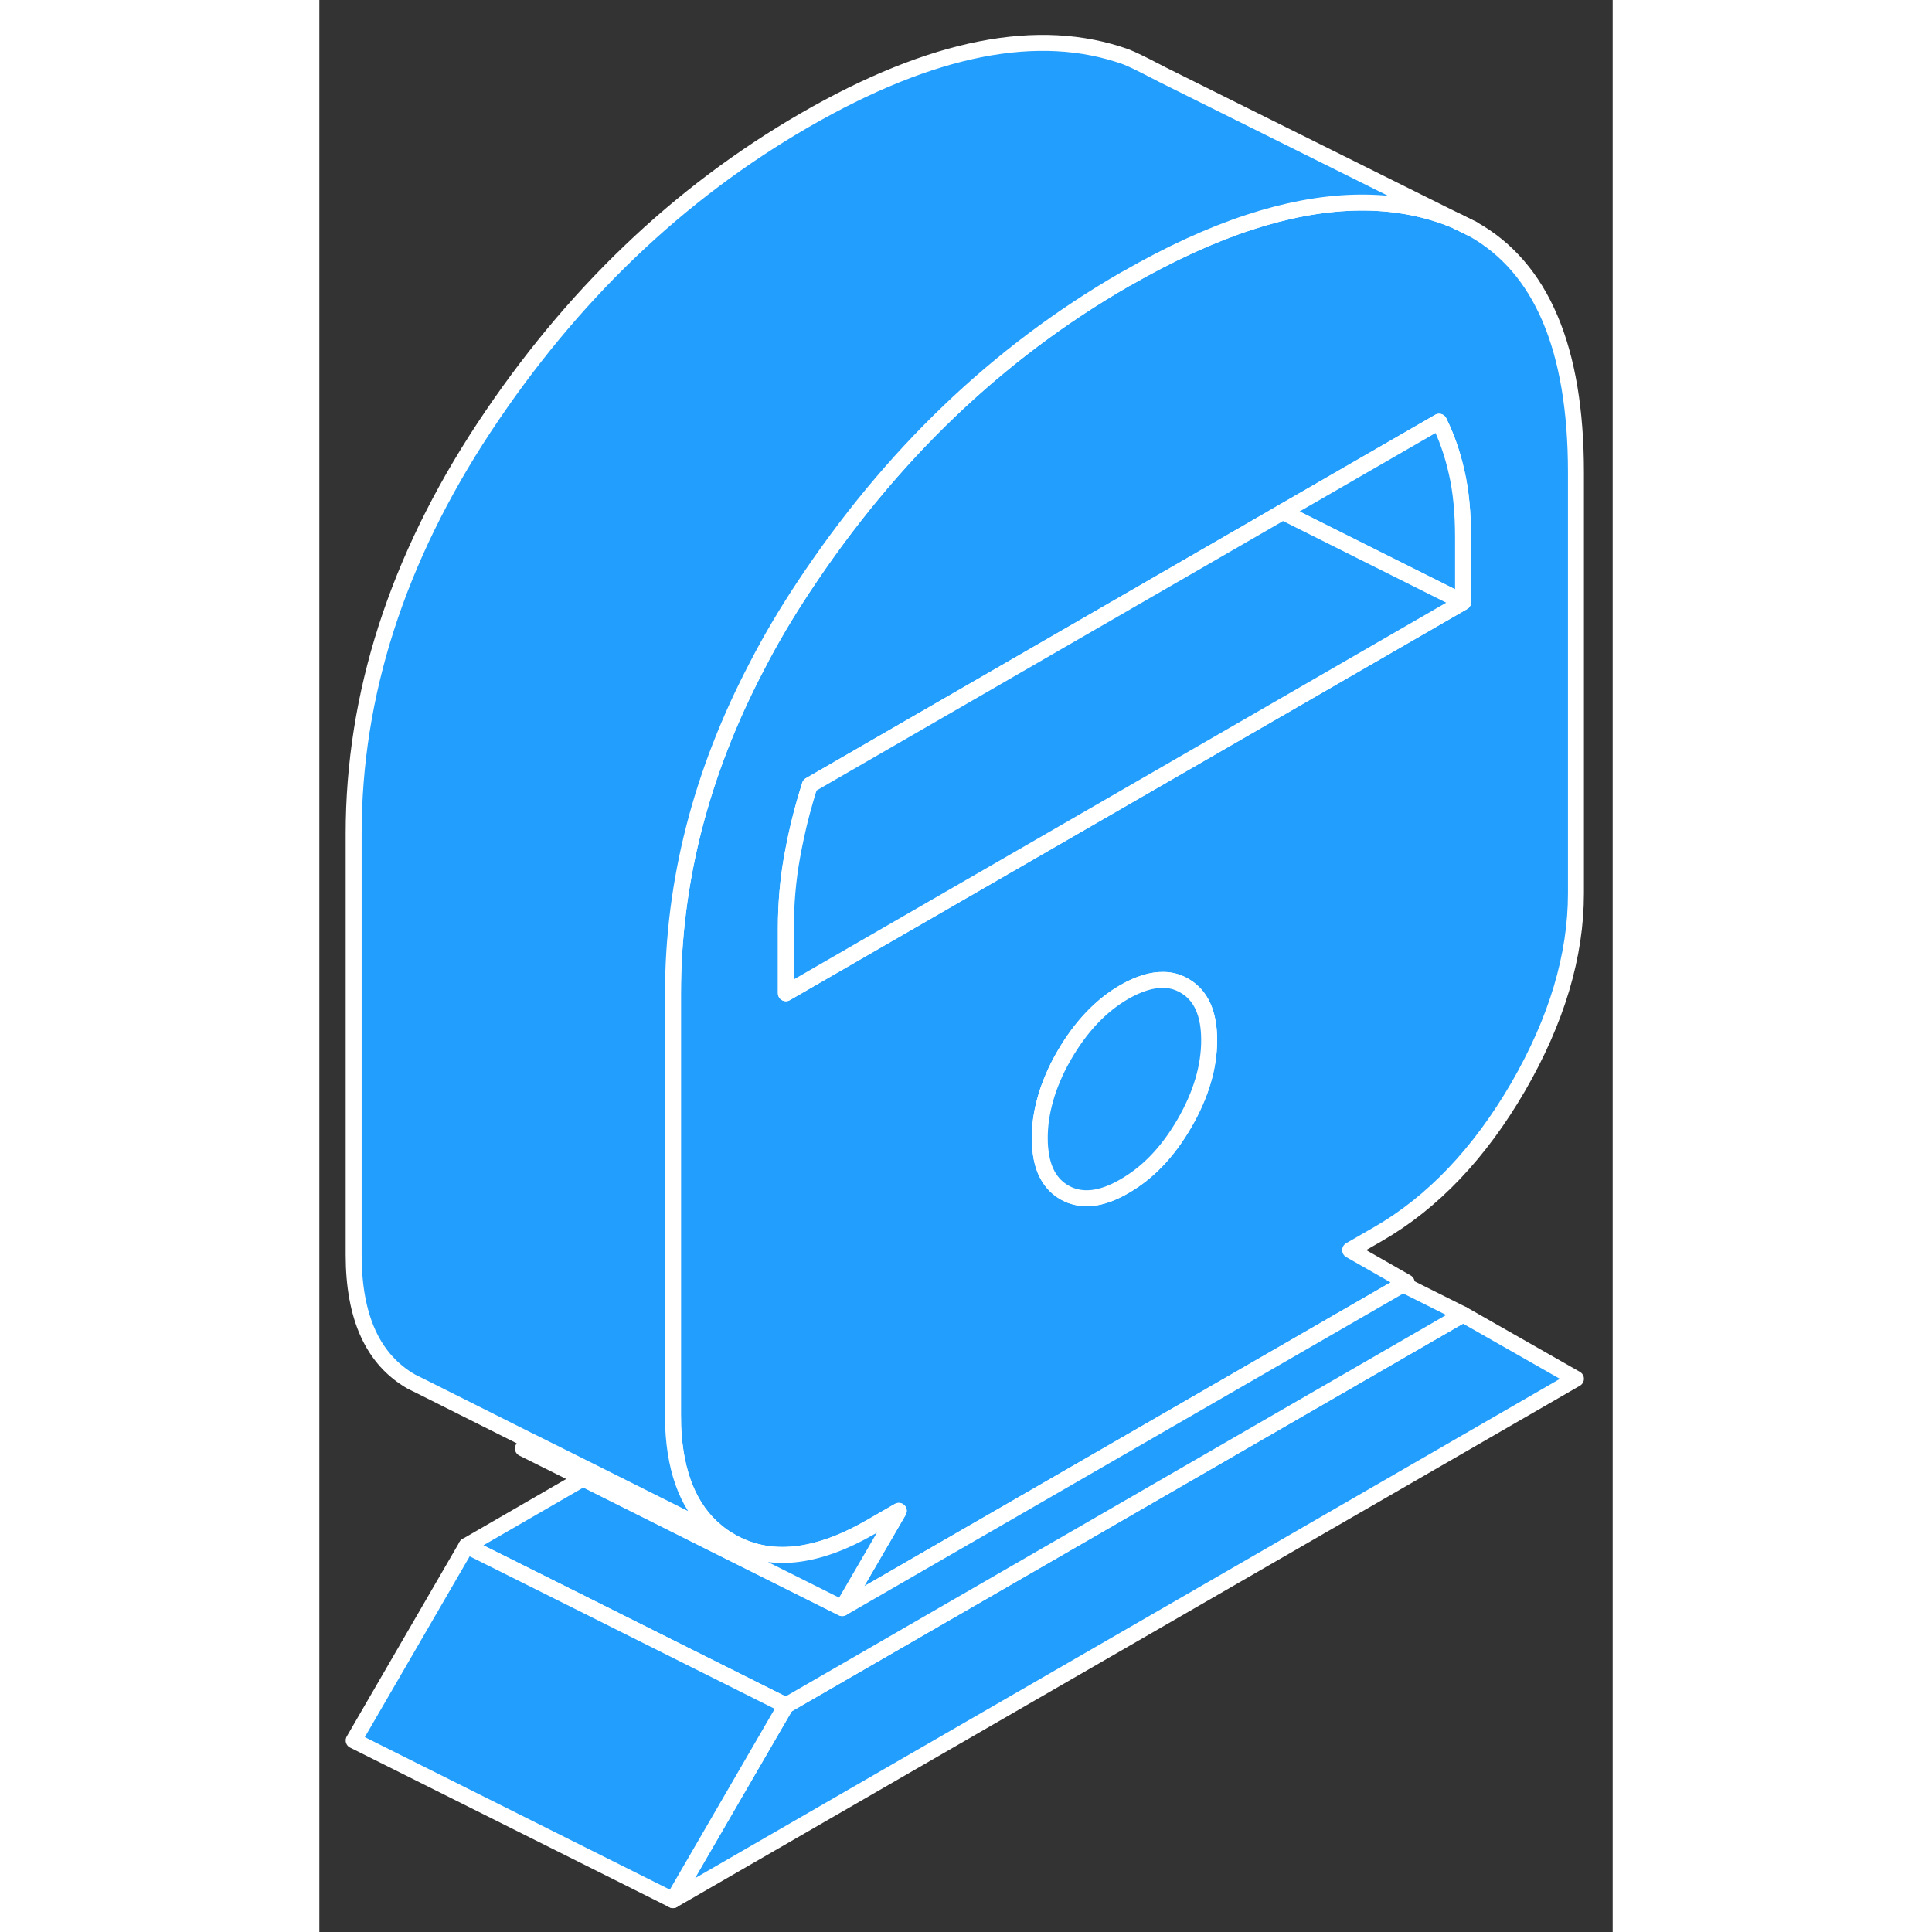<svg viewBox="0 0 81 121" fill="#229EFF" xmlns="http://www.w3.org/2000/svg" height="48" width="48" stroke-width="1px" stroke-linecap="round" stroke-linejoin="round"><rect x="0" y="0" width="81" height="121" fill="#333333" stroke="none"/><path d="M71.629 82.324L29.219 106.814L22.149 119.004L78.7 86.354L71.629 82.324Z" stroke="white" stroke-linejoin="round"/><path d="M72.239 14.344L71.329 13.894C71.079 13.764 70.799 13.674 70.529 13.564C66.969 12.284 62.869 12.404 58.229 13.924C55.819 14.714 53.27 15.884 50.569 17.434C50.52 17.454 50.469 17.484 50.419 17.514C42.469 22.104 35.77 28.524 30.32 36.774C29.239 38.404 28.269 40.044 27.419 41.694C23.909 48.384 22.149 55.234 22.149 62.224V88.584C22.149 88.844 22.159 89.094 22.159 89.344C22.289 92.334 23.189 94.524 24.849 95.894C25.129 96.134 25.439 96.344 25.769 96.534C28.189 97.914 31.099 97.614 34.519 95.644L36.289 94.624L32.749 100.714L67.869 80.444L68.099 80.314L64.559 78.294L66.329 77.274C69.74 75.304 72.659 72.234 75.079 68.074C77.49 63.904 78.7 59.864 78.7 55.944V29.584C78.7 21.834 76.539 16.754 72.239 14.344ZM54.179 70.354C53.649 71.264 53.069 72.054 52.419 72.724C52.409 72.734 52.399 72.744 52.389 72.754C51.789 73.374 51.129 73.884 50.419 74.294C49.179 75.014 48.099 75.214 47.169 74.904C46.999 74.854 46.829 74.774 46.669 74.684C45.799 74.184 45.289 73.304 45.159 72.014C45.129 71.784 45.119 71.534 45.119 71.274C45.119 70.464 45.239 69.644 45.479 68.814C45.599 68.374 45.76 67.934 45.95 67.494C46.15 67.014 46.389 66.544 46.669 66.064C47.699 64.294 48.949 62.974 50.419 62.124C51.329 61.604 52.149 61.354 52.879 61.374C53.349 61.374 53.779 61.504 54.179 61.734C55.209 62.324 55.729 63.454 55.729 65.144C55.729 66.834 55.209 68.574 54.179 70.354ZM71.629 37.714L58.7 45.184L34.899 58.924L29.219 62.204V58.144C29.219 56.594 29.349 55.084 29.619 53.604C29.689 53.234 29.759 52.864 29.839 52.494C30.069 51.384 30.369 50.284 30.719 49.174L58.7 33.014L60.339 32.064L70.129 26.414C70.599 27.364 70.969 28.414 71.229 29.584C71.499 30.744 71.629 32.104 71.629 33.664V37.714Z" stroke="white" stroke-linejoin="round"/><path d="M71.629 33.664V37.714L60.339 32.064L70.129 26.414C70.599 27.364 70.969 28.414 71.229 29.584C71.499 30.744 71.629 32.104 71.629 33.664Z" stroke="white" stroke-linejoin="round"/><path d="M71.629 37.714L58.699 45.184L34.899 58.924L29.219 62.204V58.144C29.219 56.594 29.349 55.084 29.619 53.604C29.689 53.234 29.759 52.864 29.839 52.494C30.069 51.384 30.369 50.284 30.719 49.174L58.699 33.014L60.339 32.065L71.629 37.714Z" stroke="white" stroke-linejoin="round"/><path d="M71.629 82.324L29.219 106.814L16.749 100.574L9.219 96.814L16.519 92.594L24.049 96.364L32.749 100.714L67.869 80.444L71.629 82.324Z" stroke="white" stroke-linejoin="round"/><path d="M55.729 65.144C55.729 66.834 55.209 68.574 54.179 70.354C53.649 71.264 53.069 72.054 52.419 72.724C52.409 72.734 52.399 72.744 52.389 72.754C51.789 73.374 51.129 73.884 50.419 74.294C49.179 75.014 48.099 75.214 47.169 74.904C46.999 74.854 46.829 74.774 46.669 74.684C45.799 74.184 45.289 73.304 45.159 72.014C45.129 71.784 45.119 71.534 45.119 71.274C45.119 70.464 45.239 69.644 45.479 68.814C45.599 68.374 45.759 67.934 45.949 67.494C46.149 67.014 46.389 66.544 46.669 66.064C47.699 64.294 48.949 62.974 50.419 62.124C51.329 61.604 52.149 61.354 52.879 61.374C53.349 61.374 53.779 61.504 54.179 61.734C55.209 62.324 55.729 63.454 55.729 65.144Z" stroke="white" stroke-linejoin="round"/><path d="M36.29 94.625L32.749 100.715L24.05 96.365L16.52 92.595L12.749 90.715L13.06 90.185L13.389 90.345L17.16 92.225L24.69 95.995L25.77 96.535C28.189 97.915 31.099 97.615 34.52 95.645L36.29 94.625Z" stroke="white" stroke-linejoin="round"/><path d="M29.219 106.814L22.149 119.004L2.149 109.004L9.219 96.814L16.749 100.574L29.219 106.814Z" stroke="white" stroke-linejoin="round"/><path d="M71.329 13.894C71.079 13.764 70.799 13.674 70.529 13.564C66.969 12.284 62.869 12.404 58.229 13.924C55.819 14.714 53.27 15.884 50.569 17.434C50.52 17.454 50.469 17.484 50.419 17.514C42.469 22.104 35.77 28.524 30.32 36.774C29.239 38.404 28.269 40.044 27.419 41.694C23.909 48.384 22.149 55.234 22.149 62.224V88.584C22.149 88.844 22.159 89.094 22.159 89.344C22.289 92.334 23.189 94.524 24.849 95.894C25.129 96.134 25.439 96.344 25.769 96.534L24.689 95.994L17.159 92.224L13.389 90.344L13.059 90.184L6.459 86.874L5.769 86.534C3.359 85.154 2.149 82.504 2.149 78.584V52.224C2.149 43.504 4.879 35.024 10.319 26.774C15.77 18.524 22.469 12.104 30.419 7.514C38.379 2.924 45.079 1.604 50.529 3.564C50.849 3.684 51.589 4.044 52.159 4.344L52.589 4.564L52.739 4.644L71.329 13.894Z" stroke="white" stroke-linejoin="round"/><path d="M72.24 14.345L71.33 13.895" stroke="white" stroke-linejoin="round"/></svg>